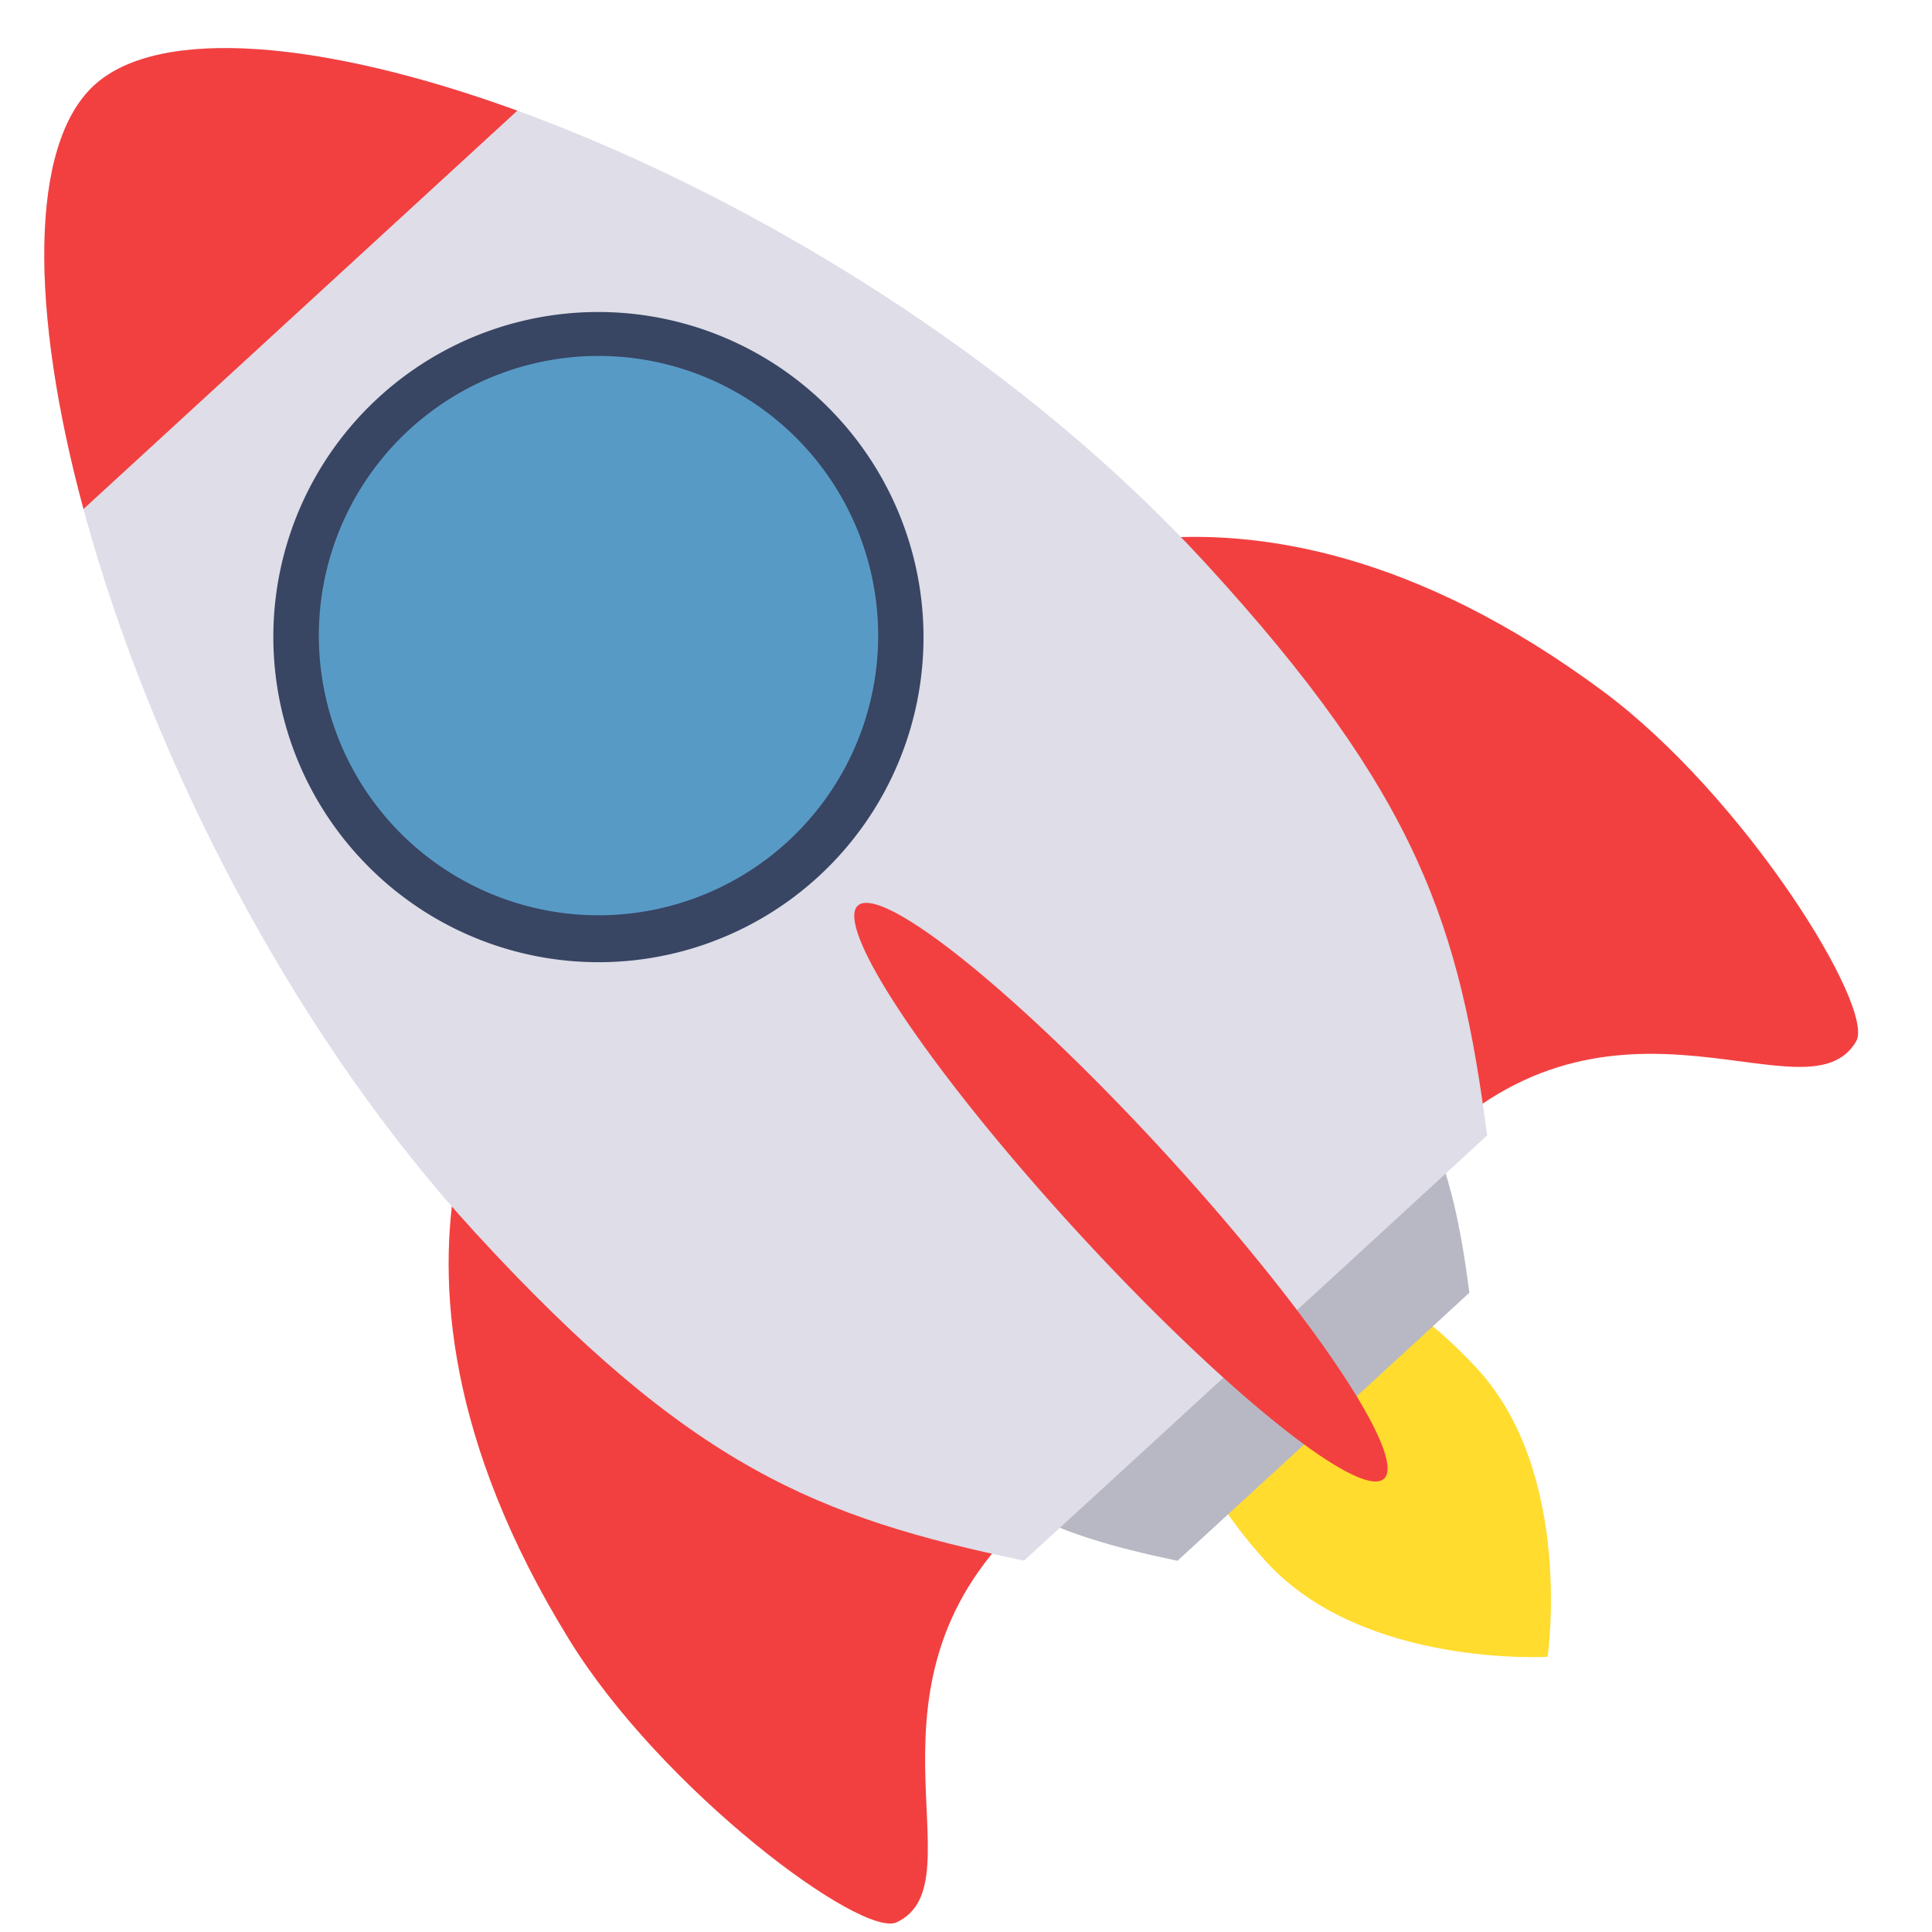 <?xml version="1.0" standalone="no"?><!DOCTYPE svg PUBLIC "-//W3C//DTD SVG 1.1//EN" "http://www.w3.org/Graphics/SVG/1.1/DTD/svg11.dtd"><svg t="1752900446460" class="icon" viewBox="0 0 1024 1024" version="1.1" xmlns="http://www.w3.org/2000/svg" p-id="9784" xmlns:xlink="http://www.w3.org/1999/xlink" width="200" height="200"><path d="M782.99 725.49c51.41 55.99 37.27 152.64 37.27 152.64S722.75 884 671.34 828c-51.41-55.99-68.1-124.33-37.27-152.64 30.84-28.3 97.51-5.86 148.92 50.13z" fill="#FFDC2E" p-id="9785"></path><path d="M279.78 532.24S171.99 658.79 301.77 869.2c49.12 79.64 155 158.43 173.56 149.63 45.28-21.49-28.73-127.59 70.49-216.1L279.78 532.24zM515.63 315.68s135.26-96.62 333.86 50.6C924.65 422 994.15 534.21 983.8 551.95c-25.27 43.29-124.68-39.49-221.31 51.84L515.63 315.68z" fill="#F24040" p-id="9786"></path><path d="M684.66 493.92c71.47 77.84 85.08 121.71 94.15 191.25-0.35 0.4-154.55 141.99-154.74 142.08-68.9-14.45-111.21-31.04-183.22-109.47-118.03-128.52-174.74-340.03-127.43-383.46s253.22 31.07 371.24 159.6z" fill="#B8B8C4" p-id="9787"></path><path d="M638.85 298.39c113.38 123.48 134.97 193.07 149.36 303.4-0.55 0.64-245.19 225.26-245.49 225.4-109.3-22.92-176.42-49.24-290.66-173.66C64.84 449.63-25.13 114.1 49.92 45.19s401.71 49.3 588.93 253.2z" fill="#DEDDE8" p-id="9788"></path><path d="M274.19 58.66C171.66 21.34 84.34 13.59 49.92 45.19s-34.13 119.27-5.67 224.6L274.19 58.66z" fill="#F24040" p-id="9789"></path><path d="M190.342 454.132a172.19 172.19 0 1 0 253.672-232.912 172.19 172.19 0 1 0-253.672 232.912Z" fill="#384563" p-id="9790"></path><path d="M208.034 437.141a148.23 148.23 0 1 0 218.374-200.503 148.23 148.23 0 1 0-218.374 200.503Z" fill="#589AC6" p-id="9791"></path><path d="M571.124 652.989a206.18 31.21 47.443 1 0 45.979-42.216 206.18 31.21 47.443 1 0-45.979 42.216Z" fill="#F24040" p-id="9792"></path></svg>
